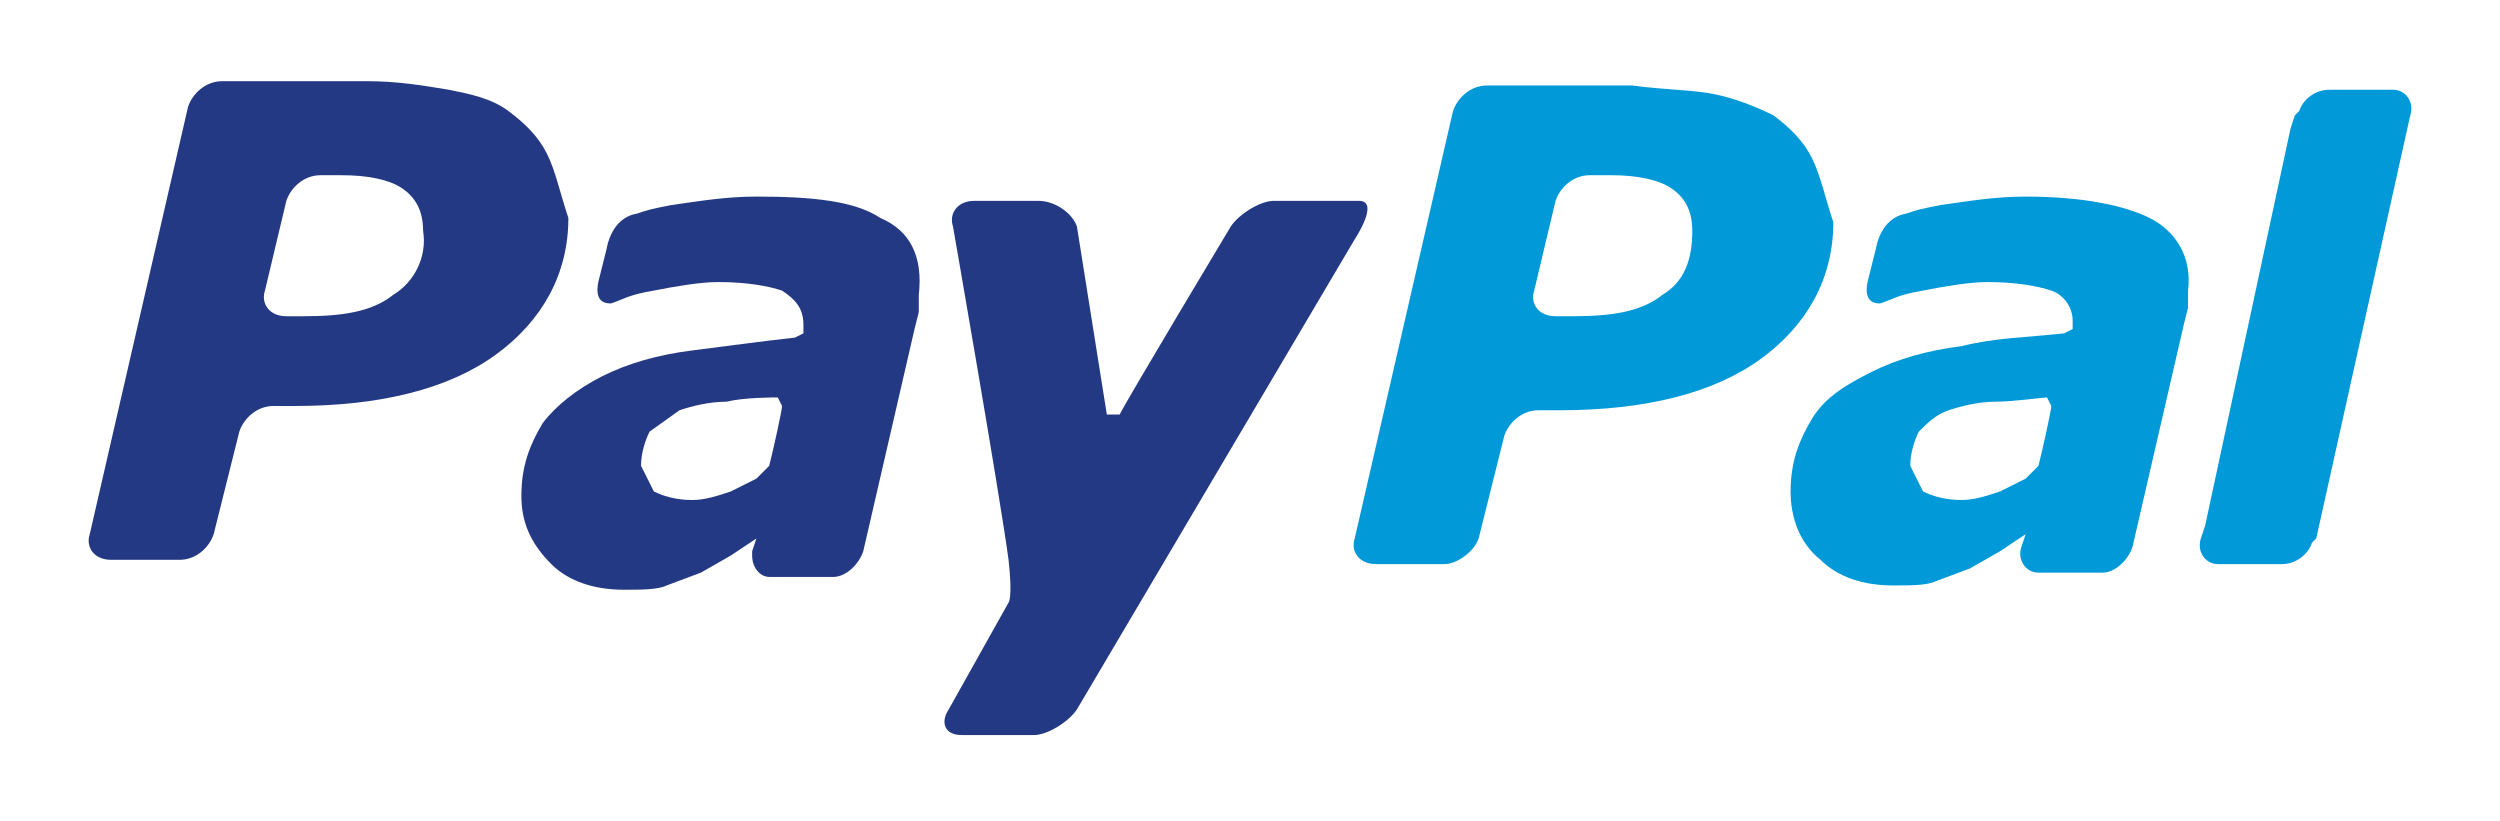 <?xml version="1.0" encoding="utf-8"?>
<!-- Generator: Adobe Illustrator 22.0.1, SVG Export Plug-In . SVG Version: 6.00 Build 0)  -->
<svg version="1.1" id="图层_1" xmlns="http://www.w3.org/2000/svg" xmlns:xlink="http://www.w3.org/1999/xlink" x="0px" y="0px"
	 width="58.5px" height="19.2px" viewBox="0 0 58.5 19.2" style="enable-background:new 0 0 58.5 19.2;" xml:space="preserve">
<style type="text/css">
	.st0{fill:#FFFFFF;}
	.st1{filter:url(#Adobe_OpacityMaskFilter);}
	.st2{mask:url(#mask-2_2_);fill:#FFFFFF;}
	.st3{fill:#0199D8;}
	.st4{fill:#243983;}
</style>
<g id="分组" transform="translate(201, 14)">
	<path id="Fill-1" class="st0" d="M-156.8,1.5c-1.2,0-2.2-0.4-3-1.1c-0.9-0.8-1.3-1.8-1.3-3c0-0.1,0-0.1,0-0.2
		c-0.9,0.3-1.9,0.4-2.9,0.4l-0.3,1.5c-0.3,1.3-1.5,2.2-2.7,2.2c0,0-1.6,0-1.6,0c-0.8,0-1.5-0.3-2-1c-0.5-0.6-0.6-1.4-0.4-2.1l2.3-10
		c0.3-1.2,1.4-2.2,2.7-2.2l3.4,0c0.8,0,1.6,0.1,2.3,0.2c0.8,0.1,1.5,0.4,2.1,0.8c0.7,0.5,1.3,1,1.6,1.7c0,0,0,0.1,0.1,0.1
		c0.3-0.1,0.4-0.1,0.9-0.2c0.7-0.1,1.5-0.2,2.3-0.2c1.7,0,3,0.3,3.9,0.8c0.1,0,0.1,0.1,0.2,0.1l0.3-1.1c0.1-0.2,0.1-0.4,0.3-0.6
		l0-0.1c0.5-0.9,1.4-1.5,2.4-1.5h1.5c0.8,0,1.5,0.3,2,0.9c0.4,0.5,0.6,1.2,0.5,1.9c0,0.1,0,0.2,0,0.3l-2.2,9.9
		c-0.1,0.2-0.1,0.5-0.3,0.7l0,0c-0.5,0.9-1.4,1.5-2.4,1.5h-1.5c-0.3,0-0.6-0.1-0.9-0.2c-0.1-0.1-0.3-0.1-0.4-0.2
		c-0.3,0.2-0.6,0.3-1,0.4c-0.1,0-0.3,0-0.4,0h-1.5c-0.1,0-0.2,0-0.3,0c-0.2,0-0.5-0.1-0.7-0.2c0,0-0.8,0.3-0.8,0.3c0,0-0.1,0-0.1,0
		C-155.6,1.5-156.1,1.5-156.8,1.5L-156.8,1.5z"/>
	<g transform="translate(0, 0.237)">
		<g id="Clip-4">
		</g>
		<defs>
			<filter id="Adobe_OpacityMaskFilter" filterUnits="userSpaceOnUse" x="-201" y="-14.2" width="15.1" height="15.2">
				<feColorMatrix  type="matrix" values="1 0 0 0 0  0 1 0 0 0  0 0 1 0 0  0 0 0 1 0"/>
			</filter>
		</defs>
		<mask maskUnits="userSpaceOnUse" x="-201" y="-14.2" width="15.1" height="15.2" id="mask-2_2_">
			<g class="st1">
				<polygon id="path-1_2_" class="st0" points="-201,-14.2 -185.9,-14.2 -185.9,1 -201,1 				"/>
			</g>
		</mask>
		<path id="Fill-3" class="st2" d="M-198.5,1c-0.8,0-1.5-0.4-2-1c-0.5-0.6-0.6-1.4-0.4-2.2l2.3-9.9c0.3-1.3,1.5-2.2,2.7-2.2l3.4,0
			c0.9,0,1.6,0.1,2.3,0.2c0.8,0.2,1.5,0.4,2.1,0.8c0.7,0.4,1.2,1,1.6,1.7c0.4,0.7,0.5,1.5,0.5,2.4c0,2-0.9,3.7-2.5,4.9
			c-1.4,1-3.2,1.5-5.4,1.6l-0.3,1.5c-0.3,1.3-1.4,2.2-2.7,2.2H-198.5z"/>
	</g>
	<path id="Fill-5" class="st0" d="M-178.5,5.2c-0.9,0-1.7-0.4-2.1-1.2c-0.4-0.8-0.4-1.7,0.1-2.5l1.2-2.1c0,0,0-0.1,0-0.1
		c-0.2-1.3-1.2-7.2-1.3-7.7c-0.2-0.7,0-1.5,0.5-2.1c0.5-0.6,1.2-0.9,2-0.9l1.5,0c1.2,0,2.2,0.7,2.7,1.7c0-0.1,0.1-0.2,0.1-0.2
		c0.6-0.9,1.7-1.5,2.7-1.5h1.9c0.9,0,1.6,0.4,2,1.2c0.4,0.8,0.3,1.8-0.3,2.8l-6.5,11c-0.6,1-1.7,1.6-2.7,1.6
		C-176.8,5.2-178.5,5.2-178.5,5.2"/>
	<path id="Fill-7" class="st0" d="M-186.5,1.5c-1.2,0-2.3-0.4-3.1-1.1c-0.9-0.8-1.3-1.9-1.3-3c0-1.1,0.3-2,0.8-2.8
		c0.3-0.4,0.7-0.8,1.1-1.2c-0.1-0.4-0.2-0.8,0-1.4l0.2-0.8c0.2-1,1-2,2.3-2.3c0.3-0.1,0.4-0.1,0.9-0.2c0.8-0.1,1.6-0.2,2.3-0.2
		c1.7,0,3,0.2,3.9,0.8c1.2,0.7,2,1.9,1.9,3.4c0,0,0,0.5,0,0.5c0,0-0.1,0.5-0.1,0.5c0,0.1,0,0.1,0,0.2l-1.2,5.2
		c-0.2,1.1-1.2,1.9-2.3,2.1c-0.1,0-0.3,0-0.4,0h-1.5c-0.2,0-0.4,0-0.6-0.1c-0.2,0-0.3-0.1-0.4-0.2l-0.8,0.3c-0.1,0-0.1,0-0.2,0.1
		C-185.4,1.5-185.8,1.5-186.5,1.5"/>
	<path id="Fill-9" class="st3" d="M-144.6-11.3L-144.6-11.3l-2.2,9.9l-0.1,0.1c-0.1,0.3-0.4,0.5-0.7,0.5h-1.5l0,0
		c-0.3,0-0.5-0.3-0.4-0.6l0,0l0.1-0.3l2-9.3l0.1-0.3l0.1-0.1c0.1-0.3,0.4-0.5,0.7-0.5h1.5C-144.7-11.9-144.5-11.6-144.6-11.3
		 M-153.3-3.1l-0.3,0.3l-0.6,0.3c-0.3,0.1-0.6,0.2-0.9,0.2c-0.4,0-0.7-0.1-0.9-0.2l-0.3-0.6c0-0.3,0.1-0.6,0.2-0.8
		c0.2-0.2,0.4-0.4,0.7-0.5c0.3-0.1,0.7-0.2,1.1-0.2c0.4,0,1.1-0.1,1.2-0.1l0.1,0.2C-153-4.4-153.2-3.5-153.3-3.1 M-150.7-8.9
		c-0.6-0.3-1.6-0.5-2.9-0.5c-0.7,0-1.3,0.1-2,0.2c-0.5,0.1-0.5,0.1-0.8,0.2c-0.6,0.1-0.7,0.8-0.7,0.8l-0.2,0.8
		c-0.1,0.5,0.2,0.5,0.3,0.5c0.3-0.1,0.4-0.2,1-0.3c0.5-0.1,1.1-0.2,1.5-0.2c0.7,0,1.2,0.1,1.5,0.2c0.3,0.1,0.5,0.4,0.5,0.7l0,0.2
		l-0.2,0.1c-0.9,0.1-1.6,0.1-2.4,0.3c-0.8,0.1-1.5,0.3-2.1,0.6c-0.6,0.3-1.1,0.6-1.4,1.1c-0.3,0.5-0.5,1-0.5,1.7
		c0,0.6,0.2,1.2,0.7,1.6c0.4,0.4,1,0.6,1.7,0.6c0.4,0,0.8,0,1-0.1l0.8-0.3l0.7-0.4l0.6-0.4l0,0l-0.1,0.3l0,0l0,0
		c-0.1,0.3,0.1,0.6,0.4,0.6l0,0h0h1.3h0.2l0,0c0.3,0,0.6-0.3,0.7-0.6l1.2-5.2l0.1-0.4l0-0.4C-149.7-8-150.1-8.6-150.7-8.9
		 M-162.1-7.1c-0.5,0.4-1.2,0.5-2.1,0.5h-0.4c-0.4,0-0.6-0.3-0.5-0.6l0.5-2.1c0.1-0.3,0.4-0.6,0.8-0.6l0.5,0c0.6,0,1.1,0.1,1.4,0.3
		c0.3,0.2,0.5,0.5,0.5,1C-161.4-7.9-161.6-7.4-162.1-7.1 M-158.6-10.3c-0.2-0.4-0.5-0.7-0.9-1c-0.4-0.2-0.9-0.4-1.4-0.5
		c-0.5-0.1-1.2-0.1-1.9-0.2l-3.4,0c-0.4,0-0.7,0.3-0.8,0.6l-2.3,10c-0.1,0.3,0.1,0.6,0.5,0.6l1.6,0c0.3,0,0.7-0.3,0.8-0.6l0.6-2.4
		c0.1-0.3,0.4-0.6,0.8-0.6h0.5c2,0,3.6-0.4,4.7-1.2c1.1-0.8,1.7-1.9,1.7-3.2C-158.3-9.4-158.4-9.9-158.6-10.3"/>
	<path id="Fill-11" class="st4" d="M-191.8-7.1c-0.5,0.4-1.2,0.5-2.1,0.5h-0.4c-0.4,0-0.6-0.3-0.5-0.6l0.5-2.1
		c0.1-0.3,0.4-0.6,0.8-0.6h0.5c0.6,0,1.1,0.1,1.4,0.3c0.3,0.2,0.5,0.5,0.5,1C-191-8-191.3-7.4-191.8-7.1 M-188.2-10.4
		c-0.2-0.4-0.5-0.7-0.9-1c-0.4-0.3-0.9-0.4-1.4-0.5c-0.6-0.1-1.2-0.2-1.9-0.2l-3.4,0c-0.4,0-0.7,0.3-0.8,0.6l-2.3,10
		c-0.1,0.3,0.1,0.6,0.5,0.6h1.6c0.4,0,0.7-0.3,0.8-0.6l0.6-2.4c0.1-0.3,0.4-0.6,0.8-0.6h0.5c2,0,3.6-0.4,4.7-1.2
		c1.1-0.8,1.7-1.9,1.7-3.2C-187.9-9.5-188-10-188.2-10.4"/>
	<path id="Fill-13" class="st4" d="M-169.3-8.4l-6.5,11c-0.2,0.3-0.7,0.6-1,0.6l-1.7,0c-0.4,0-0.5-0.3-0.3-0.6l1.4-2.5
		c0,0,0.1-0.1,0-1c-0.2-1.5-1.3-7.8-1.3-7.8c-0.1-0.3,0.1-0.6,0.5-0.6l1.5,0c0.4,0,0.8,0.3,0.9,0.6l0.7,4.4l0.3,0
		c0.2-0.4,2.6-4.4,2.6-4.4c0.2-0.3,0.7-0.6,1-0.6c0,0,1.6,0,2,0C-168.7-9.3-169.3-8.4-169.3-8.4"/>
	<path id="Fill-15" class="st4" d="M-183-3.1l-0.3,0.3l-0.6,0.3c-0.3,0.1-0.6,0.2-0.9,0.2c-0.4,0-0.7-0.1-0.9-0.2l-0.3-0.6
		c0-0.3,0.1-0.6,0.2-0.8l0.7-0.5c0.3-0.1,0.7-0.2,1.1-0.2c0.4-0.1,1.1-0.1,1.2-0.1l0.1,0.2C-182.7-4.4-182.9-3.5-183-3.1
		 M-180.4-8.9c-0.6-0.4-1.6-0.5-2.9-0.5c-0.7,0-1.3,0.1-2,0.2c-0.5,0.1-0.5,0.1-0.8,0.2c-0.6,0.1-0.7,0.8-0.7,0.8l-0.2,0.8
		c-0.1,0.5,0.2,0.5,0.3,0.5c0.3-0.1,0.4-0.2,1-0.3c0.5-0.1,1.1-0.2,1.5-0.2c0.7,0,1.2,0.1,1.5,0.2c0.3,0.2,0.5,0.4,0.5,0.8l0,0.2
		l-0.2,0.1c-0.9,0.1-1.6,0.2-2.4,0.3c-0.8,0.1-1.5,0.3-2.1,0.6c-0.6,0.3-1.1,0.7-1.4,1.1c-0.3,0.5-0.5,1-0.5,1.7
		c0,0.6,0.2,1.1,0.7,1.6c0.4,0.4,1,0.6,1.7,0.6c0.4,0,0.8,0,1-0.1l0.8-0.3l0.7-0.4l0.6-0.4l0,0l-0.1,0.3l0,0c0,0,0,0.1,0,0.1
		c0,0.3,0.2,0.5,0.4,0.5l0,0h1.5l0,0c0.3,0,0.6-0.3,0.7-0.6l1.2-5.2l0.1-0.4l0-0.4C-179.4-8-179.7-8.6-180.4-8.9"/>
</g>
</svg>
